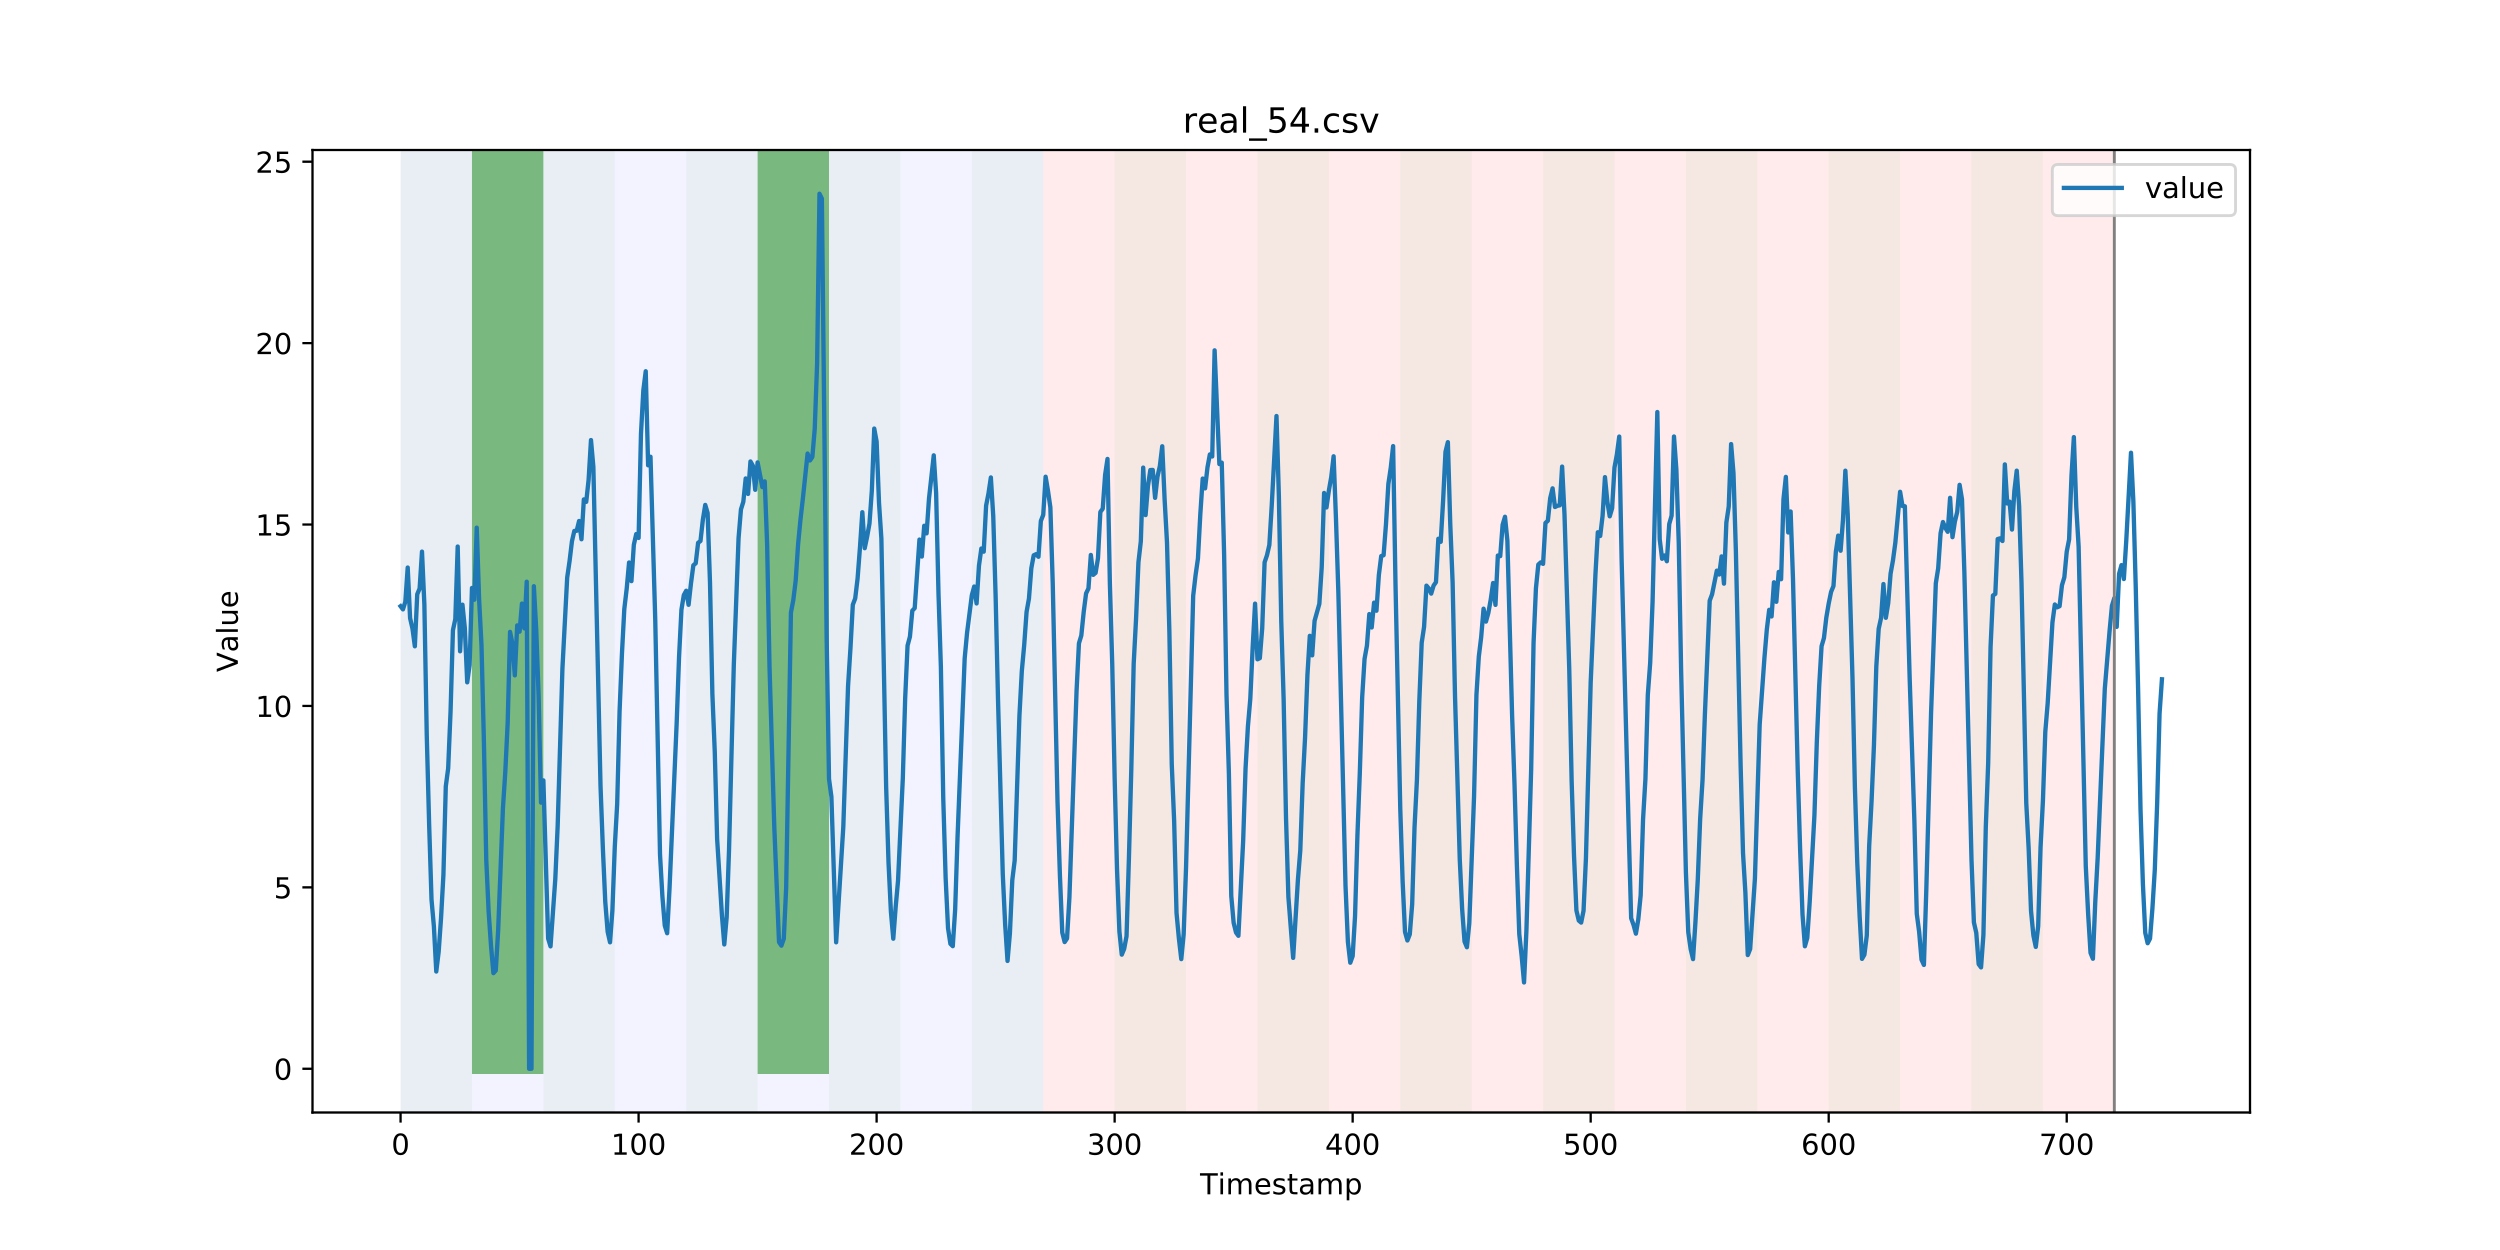 <?xml version="1.0" encoding="utf-8" standalone="no"?>
<!DOCTYPE svg PUBLIC "-//W3C//DTD SVG 1.1//EN"
  "http://www.w3.org/Graphics/SVG/1.1/DTD/svg11.dtd">
<!-- Created with matplotlib (https://matplotlib.org/) -->
<svg height="432pt" version="1.1" viewBox="0 0 864 432" width="864pt" xmlns="http://www.w3.org/2000/svg" xmlns:xlink="http://www.w3.org/1999/xlink">
 <defs>
  <style type="text/css">
*{stroke-linecap:butt;stroke-linejoin:round;}
  </style>
 </defs>
 <g id="figure_1">
  <g id="patch_1">
   <path d="M 0 432 
L 864 432 
L 864 0 
L 0 0 
z
" style="fill:#ffffff;"/>
  </g>
  <g id="axes_1">
   <g id="patch_2">
    <path d="M 108 384.48 
L 777.6 384.48 
L 777.6 51.84 
L 108 51.84 
z
" style="fill:#ffffff;"/>
   </g>
   <g id="patch_3">
    <path clip-path="url(#p88b53d0805)" d="M 138.436 384.48 
L 138.436 51.84 
L 360.54 51.84 
L 360.54 384.48 
z
" style="fill:#0000ff;opacity:0.05;"/>
   </g>
   <g id="patch_4">
    <path clip-path="url(#p88b53d0805)" d="M 360.54 384.48 
L 360.54 51.84 
L 730.712 51.84 
L 730.712 384.48 
z
" style="fill:#ff0000;opacity:0.08;"/>
   </g>
   <g id="patch_5">
    <path clip-path="url(#p88b53d0805)" d="M 138.436 384.48 
L 138.436 51.84 
L 163.114 51.84 
L 163.114 384.48 
z
" style="fill:#008000;opacity:0.04;"/>
   </g>
   <g id="patch_6">
    <path clip-path="url(#p88b53d0805)" d="M 163.114 371.174 
L 163.114 51.84 
L 187.793 51.84 
L 187.793 371.174 
z
" style="fill:#008000;opacity:0.5;"/>
   </g>
   <g id="patch_7">
    <path clip-path="url(#p88b53d0805)" d="M 187.793 384.48 
L 187.793 51.84 
L 212.471 51.84 
L 212.471 384.48 
z
" style="fill:#008000;opacity:0.04;"/>
   </g>
   <g id="patch_8">
    <path clip-path="url(#p88b53d0805)" d="M 237.149 384.48 
L 237.149 51.84 
L 261.827 51.84 
L 261.827 384.48 
z
" style="fill:#008000;opacity:0.04;"/>
   </g>
   <g id="patch_9">
    <path clip-path="url(#p88b53d0805)" d="M 261.827 371.174 
L 261.827 51.84 
L 286.505 51.84 
L 286.505 371.174 
z
" style="fill:#008000;opacity:0.5;"/>
   </g>
   <g id="patch_10">
    <path clip-path="url(#p88b53d0805)" d="M 286.505 384.48 
L 286.505 51.84 
L 311.183 51.84 
L 311.183 384.48 
z
" style="fill:#008000;opacity:0.04;"/>
   </g>
   <g id="patch_11">
    <path clip-path="url(#p88b53d0805)" d="M 335.861 384.48 
L 335.861 51.84 
L 360.54 51.84 
L 360.54 384.48 
z
" style="fill:#008000;opacity:0.04;"/>
   </g>
   <g id="patch_12">
    <path clip-path="url(#p88b53d0805)" d="M 385.218 384.48 
L 385.218 51.84 
L 409.896 51.84 
L 409.896 384.48 
z
" style="fill:#008000;opacity:0.04;"/>
   </g>
   <g id="patch_13">
    <path clip-path="url(#p88b53d0805)" d="M 434.574 384.48 
L 434.574 51.84 
L 459.252 51.84 
L 459.252 384.48 
z
" style="fill:#008000;opacity:0.04;"/>
   </g>
   <g id="patch_14">
    <path clip-path="url(#p88b53d0805)" d="M 483.93 384.48 
L 483.93 51.84 
L 508.608 51.84 
L 508.608 384.48 
z
" style="fill:#008000;opacity:0.04;"/>
   </g>
   <g id="patch_15">
    <path clip-path="url(#p88b53d0805)" d="M 533.286 384.48 
L 533.286 51.84 
L 557.965 51.84 
L 557.965 384.48 
z
" style="fill:#008000;opacity:0.04;"/>
   </g>
   <g id="patch_16">
    <path clip-path="url(#p88b53d0805)" d="M 582.643 384.48 
L 582.643 51.84 
L 607.321 51.84 
L 607.321 384.48 
z
" style="fill:#008000;opacity:0.04;"/>
   </g>
   <g id="patch_17">
    <path clip-path="url(#p88b53d0805)" d="M 631.999 384.48 
L 631.999 51.84 
L 656.677 51.84 
L 656.677 384.48 
z
" style="fill:#008000;opacity:0.04;"/>
   </g>
   <g id="patch_18">
    <path clip-path="url(#p88b53d0805)" d="M 681.355 384.48 
L 681.355 51.84 
L 706.033 51.84 
L 706.033 384.48 
z
" style="fill:#008000;opacity:0.04;"/>
   </g>
   <g id="matplotlib.axis_1">
    <g id="xtick_1">
     <g id="line2d_1">
      <defs>
       <path d="M 0 0 
L 0 3.5 
" id="m711ae7bfdd" style="stroke:#000000;stroke-width:0.8;"/>
      </defs>
      <g>
       <use style="stroke:#000000;stroke-width:0.8;" x="138.436" xlink:href="#m711ae7bfdd" y="384.48"/>
      </g>
     </g>
     <g id="text_1">
      <!-- 0 -->
      <defs>
       <path d="M 31.781 66.406 
Q 24.172 66.406 20.328 58.906 
Q 16.5 51.422 16.5 36.375 
Q 16.5 21.391 20.328 13.891 
Q 24.172 6.391 31.781 6.391 
Q 39.453 6.391 43.281 13.891 
Q 47.125 21.391 47.125 36.375 
Q 47.125 51.422 43.281 58.906 
Q 39.453 66.406 31.781 66.406 
z
M 31.781 74.219 
Q 44.047 74.219 50.516 64.516 
Q 56.984 54.828 56.984 36.375 
Q 56.984 17.969 50.516 8.266 
Q 44.047 -1.422 31.781 -1.422 
Q 19.531 -1.422 13.062 8.266 
Q 6.594 17.969 6.594 36.375 
Q 6.594 54.828 13.062 64.516 
Q 19.531 74.219 31.781 74.219 
z
" id="DejaVuSans-48"/>
      </defs>
      <g transform="translate(135.255 399.078)scale(0.1 -0.1)">
       <use xlink:href="#DejaVuSans-48"/>
      </g>
     </g>
    </g>
    <g id="xtick_2">
     <g id="line2d_2">
      <g>
       <use style="stroke:#000000;stroke-width:0.8;" x="220.697" xlink:href="#m711ae7bfdd" y="384.48"/>
      </g>
     </g>
     <g id="text_2">
      <!-- 100 -->
      <defs>
       <path d="M 12.406 8.297 
L 28.516 8.297 
L 28.516 63.922 
L 10.984 60.406 
L 10.984 69.391 
L 28.422 72.906 
L 38.281 72.906 
L 38.281 8.297 
L 54.391 8.297 
L 54.391 0 
L 12.406 0 
z
" id="DejaVuSans-49"/>
      </defs>
      <g transform="translate(211.153 399.078)scale(0.1 -0.1)">
       <use xlink:href="#DejaVuSans-49"/>
       <use x="63.623" xlink:href="#DejaVuSans-48"/>
       <use x="127.246" xlink:href="#DejaVuSans-48"/>
      </g>
     </g>
    </g>
    <g id="xtick_3">
     <g id="line2d_3">
      <g>
       <use style="stroke:#000000;stroke-width:0.8;" x="302.957" xlink:href="#m711ae7bfdd" y="384.48"/>
      </g>
     </g>
     <g id="text_3">
      <!-- 200 -->
      <defs>
       <path d="M 19.188 8.297 
L 53.609 8.297 
L 53.609 0 
L 7.328 0 
L 7.328 8.297 
Q 12.938 14.109 22.625 23.891 
Q 32.328 33.688 34.812 36.531 
Q 39.547 41.844 41.422 45.531 
Q 43.312 49.219 43.312 52.781 
Q 43.312 58.594 39.234 62.25 
Q 35.156 65.922 28.609 65.922 
Q 23.969 65.922 18.812 64.312 
Q 13.672 62.703 7.812 59.422 
L 7.812 69.391 
Q 13.766 71.781 18.938 73 
Q 24.125 74.219 28.422 74.219 
Q 39.75 74.219 46.484 68.547 
Q 53.219 62.891 53.219 53.422 
Q 53.219 48.922 51.531 44.891 
Q 49.859 40.875 45.406 35.406 
Q 44.188 33.984 37.641 27.219 
Q 31.109 20.453 19.188 8.297 
z
" id="DejaVuSans-50"/>
      </defs>
      <g transform="translate(293.413 399.078)scale(0.1 -0.1)">
       <use xlink:href="#DejaVuSans-50"/>
       <use x="63.623" xlink:href="#DejaVuSans-48"/>
       <use x="127.246" xlink:href="#DejaVuSans-48"/>
      </g>
     </g>
    </g>
    <g id="xtick_4">
     <g id="line2d_4">
      <g>
       <use style="stroke:#000000;stroke-width:0.8;" x="385.218" xlink:href="#m711ae7bfdd" y="384.48"/>
      </g>
     </g>
     <g id="text_4">
      <!-- 300 -->
      <defs>
       <path d="M 40.578 39.312 
Q 47.656 37.797 51.625 33 
Q 55.609 28.219 55.609 21.188 
Q 55.609 10.406 48.188 4.484 
Q 40.766 -1.422 27.094 -1.422 
Q 22.516 -1.422 17.656 -0.516 
Q 12.797 0.391 7.625 2.203 
L 7.625 11.719 
Q 11.719 9.328 16.594 8.109 
Q 21.484 6.891 26.812 6.891 
Q 36.078 6.891 40.938 10.547 
Q 45.797 14.203 45.797 21.188 
Q 45.797 27.641 41.281 31.266 
Q 36.766 34.906 28.719 34.906 
L 20.219 34.906 
L 20.219 43.016 
L 29.109 43.016 
Q 36.375 43.016 40.234 45.922 
Q 44.094 48.828 44.094 54.297 
Q 44.094 59.906 40.109 62.906 
Q 36.141 65.922 28.719 65.922 
Q 24.656 65.922 20.016 65.031 
Q 15.375 64.156 9.812 62.312 
L 9.812 71.094 
Q 15.438 72.656 20.344 73.438 
Q 25.25 74.219 29.594 74.219 
Q 40.828 74.219 47.359 69.109 
Q 53.906 64.016 53.906 55.328 
Q 53.906 49.266 50.438 45.094 
Q 46.969 40.922 40.578 39.312 
z
" id="DejaVuSans-51"/>
      </defs>
      <g transform="translate(375.674 399.078)scale(0.1 -0.1)">
       <use xlink:href="#DejaVuSans-51"/>
       <use x="63.623" xlink:href="#DejaVuSans-48"/>
       <use x="127.246" xlink:href="#DejaVuSans-48"/>
      </g>
     </g>
    </g>
    <g id="xtick_5">
     <g id="line2d_5">
      <g>
       <use style="stroke:#000000;stroke-width:0.8;" x="467.478" xlink:href="#m711ae7bfdd" y="384.48"/>
      </g>
     </g>
     <g id="text_5">
      <!-- 400 -->
      <defs>
       <path d="M 37.797 64.312 
L 12.891 25.391 
L 37.797 25.391 
z
M 35.203 72.906 
L 47.609 72.906 
L 47.609 25.391 
L 58.016 25.391 
L 58.016 17.188 
L 47.609 17.188 
L 47.609 0 
L 37.797 0 
L 37.797 17.188 
L 4.891 17.188 
L 4.891 26.703 
z
" id="DejaVuSans-52"/>
      </defs>
      <g transform="translate(457.934 399.078)scale(0.1 -0.1)">
       <use xlink:href="#DejaVuSans-52"/>
       <use x="63.623" xlink:href="#DejaVuSans-48"/>
       <use x="127.246" xlink:href="#DejaVuSans-48"/>
      </g>
     </g>
    </g>
    <g id="xtick_6">
     <g id="line2d_6">
      <g>
       <use style="stroke:#000000;stroke-width:0.8;" x="549.739" xlink:href="#m711ae7bfdd" y="384.48"/>
      </g>
     </g>
     <g id="text_6">
      <!-- 500 -->
      <defs>
       <path d="M 10.797 72.906 
L 49.516 72.906 
L 49.516 64.594 
L 19.828 64.594 
L 19.828 46.734 
Q 21.969 47.469 24.109 47.828 
Q 26.266 48.188 28.422 48.188 
Q 40.625 48.188 47.75 41.5 
Q 54.891 34.812 54.891 23.391 
Q 54.891 11.625 47.562 5.094 
Q 40.234 -1.422 26.906 -1.422 
Q 22.312 -1.422 17.547 -0.641 
Q 12.797 0.141 7.719 1.703 
L 7.719 11.625 
Q 12.109 9.234 16.797 8.062 
Q 21.484 6.891 26.703 6.891 
Q 35.156 6.891 40.078 11.328 
Q 45.016 15.766 45.016 23.391 
Q 45.016 31 40.078 35.438 
Q 35.156 39.891 26.703 39.891 
Q 22.75 39.891 18.812 39.016 
Q 14.891 38.141 10.797 36.281 
z
" id="DejaVuSans-53"/>
      </defs>
      <g transform="translate(540.195 399.078)scale(0.1 -0.1)">
       <use xlink:href="#DejaVuSans-53"/>
       <use x="63.623" xlink:href="#DejaVuSans-48"/>
       <use x="127.246" xlink:href="#DejaVuSans-48"/>
      </g>
     </g>
    </g>
    <g id="xtick_7">
     <g id="line2d_7">
      <g>
       <use style="stroke:#000000;stroke-width:0.8;" x="631.999" xlink:href="#m711ae7bfdd" y="384.48"/>
      </g>
     </g>
     <g id="text_7">
      <!-- 600 -->
      <defs>
       <path d="M 33.016 40.375 
Q 26.375 40.375 22.484 35.828 
Q 18.609 31.297 18.609 23.391 
Q 18.609 15.531 22.484 10.953 
Q 26.375 6.391 33.016 6.391 
Q 39.656 6.391 43.531 10.953 
Q 47.406 15.531 47.406 23.391 
Q 47.406 31.297 43.531 35.828 
Q 39.656 40.375 33.016 40.375 
z
M 52.594 71.297 
L 52.594 62.312 
Q 48.875 64.062 45.094 64.984 
Q 41.312 65.922 37.594 65.922 
Q 27.828 65.922 22.672 59.328 
Q 17.531 52.734 16.797 39.406 
Q 19.672 43.656 24.016 45.922 
Q 28.375 48.188 33.594 48.188 
Q 44.578 48.188 50.953 41.516 
Q 57.328 34.859 57.328 23.391 
Q 57.328 12.156 50.688 5.359 
Q 44.047 -1.422 33.016 -1.422 
Q 20.359 -1.422 13.672 8.266 
Q 6.984 17.969 6.984 36.375 
Q 6.984 53.656 15.188 63.938 
Q 23.391 74.219 37.203 74.219 
Q 40.922 74.219 44.703 73.484 
Q 48.484 72.75 52.594 71.297 
z
" id="DejaVuSans-54"/>
      </defs>
      <g transform="translate(622.455 399.078)scale(0.1 -0.1)">
       <use xlink:href="#DejaVuSans-54"/>
       <use x="63.623" xlink:href="#DejaVuSans-48"/>
       <use x="127.246" xlink:href="#DejaVuSans-48"/>
      </g>
     </g>
    </g>
    <g id="xtick_8">
     <g id="line2d_8">
      <g>
       <use style="stroke:#000000;stroke-width:0.8;" x="714.259" xlink:href="#m711ae7bfdd" y="384.48"/>
      </g>
     </g>
     <g id="text_8">
      <!-- 700 -->
      <defs>
       <path d="M 8.203 72.906 
L 55.078 72.906 
L 55.078 68.703 
L 28.609 0 
L 18.312 0 
L 43.219 64.594 
L 8.203 64.594 
z
" id="DejaVuSans-55"/>
      </defs>
      <g transform="translate(704.716 399.078)scale(0.1 -0.1)">
       <use xlink:href="#DejaVuSans-55"/>
       <use x="63.623" xlink:href="#DejaVuSans-48"/>
       <use x="127.246" xlink:href="#DejaVuSans-48"/>
      </g>
     </g>
    </g>
    <g id="text_9">
     <!-- Timestamp -->
     <defs>
      <path d="M -0.297 72.906 
L 61.375 72.906 
L 61.375 64.594 
L 35.5 64.594 
L 35.5 0 
L 25.594 0 
L 25.594 64.594 
L -0.297 64.594 
z
" id="DejaVuSans-84"/>
      <path d="M 9.422 54.688 
L 18.406 54.688 
L 18.406 0 
L 9.422 0 
z
M 9.422 75.984 
L 18.406 75.984 
L 18.406 64.594 
L 9.422 64.594 
z
" id="DejaVuSans-105"/>
      <path d="M 52 44.188 
Q 55.375 50.25 60.062 53.125 
Q 64.75 56 71.094 56 
Q 79.641 56 84.281 50.016 
Q 88.922 44.047 88.922 33.016 
L 88.922 0 
L 79.891 0 
L 79.891 32.719 
Q 79.891 40.578 77.094 44.375 
Q 74.312 48.188 68.609 48.188 
Q 61.625 48.188 57.562 43.547 
Q 53.516 38.922 53.516 30.906 
L 53.516 0 
L 44.484 0 
L 44.484 32.719 
Q 44.484 40.625 41.703 44.406 
Q 38.922 48.188 33.109 48.188 
Q 26.219 48.188 22.156 43.531 
Q 18.109 38.875 18.109 30.906 
L 18.109 0 
L 9.078 0 
L 9.078 54.688 
L 18.109 54.688 
L 18.109 46.188 
Q 21.188 51.219 25.484 53.609 
Q 29.781 56 35.688 56 
Q 41.656 56 45.828 52.969 
Q 50 49.953 52 44.188 
z
" id="DejaVuSans-109"/>
      <path d="M 56.203 29.594 
L 56.203 25.203 
L 14.891 25.203 
Q 15.484 15.922 20.484 11.062 
Q 25.484 6.203 34.422 6.203 
Q 39.594 6.203 44.453 7.469 
Q 49.312 8.734 54.109 11.281 
L 54.109 2.781 
Q 49.266 0.734 44.188 -0.344 
Q 39.109 -1.422 33.891 -1.422 
Q 20.797 -1.422 13.156 6.188 
Q 5.516 13.812 5.516 26.812 
Q 5.516 40.234 12.766 48.109 
Q 20.016 56 32.328 56 
Q 43.359 56 49.781 48.891 
Q 56.203 41.797 56.203 29.594 
z
M 47.219 32.234 
Q 47.125 39.594 43.094 43.984 
Q 39.062 48.391 32.422 48.391 
Q 24.906 48.391 20.391 44.141 
Q 15.875 39.891 15.188 32.172 
z
" id="DejaVuSans-101"/>
      <path d="M 44.281 53.078 
L 44.281 44.578 
Q 40.484 46.531 36.375 47.5 
Q 32.281 48.484 27.875 48.484 
Q 21.188 48.484 17.844 46.438 
Q 14.5 44.391 14.5 40.281 
Q 14.5 37.156 16.891 35.375 
Q 19.281 33.594 26.516 31.984 
L 29.594 31.297 
Q 39.156 29.25 43.188 25.516 
Q 47.219 21.781 47.219 15.094 
Q 47.219 7.469 41.188 3.016 
Q 35.156 -1.422 24.609 -1.422 
Q 20.219 -1.422 15.453 -0.562 
Q 10.688 0.297 5.422 2 
L 5.422 11.281 
Q 10.406 8.688 15.234 7.391 
Q 20.062 6.109 24.812 6.109 
Q 31.156 6.109 34.562 8.281 
Q 37.984 10.453 37.984 14.406 
Q 37.984 18.062 35.516 20.016 
Q 33.062 21.969 24.703 23.781 
L 21.578 24.516 
Q 13.234 26.266 9.516 29.906 
Q 5.812 33.547 5.812 39.891 
Q 5.812 47.609 11.281 51.797 
Q 16.75 56 26.812 56 
Q 31.781 56 36.172 55.266 
Q 40.578 54.547 44.281 53.078 
z
" id="DejaVuSans-115"/>
      <path d="M 18.312 70.219 
L 18.312 54.688 
L 36.812 54.688 
L 36.812 47.703 
L 18.312 47.703 
L 18.312 18.016 
Q 18.312 11.328 20.141 9.422 
Q 21.969 7.516 27.594 7.516 
L 36.812 7.516 
L 36.812 0 
L 27.594 0 
Q 17.188 0 13.234 3.875 
Q 9.281 7.766 9.281 18.016 
L 9.281 47.703 
L 2.688 47.703 
L 2.688 54.688 
L 9.281 54.688 
L 9.281 70.219 
z
" id="DejaVuSans-116"/>
      <path d="M 34.281 27.484 
Q 23.391 27.484 19.188 25 
Q 14.984 22.516 14.984 16.5 
Q 14.984 11.719 18.141 8.906 
Q 21.297 6.109 26.703 6.109 
Q 34.188 6.109 38.703 11.406 
Q 43.219 16.703 43.219 25.484 
L 43.219 27.484 
z
M 52.203 31.203 
L 52.203 0 
L 43.219 0 
L 43.219 8.297 
Q 40.141 3.328 35.547 0.953 
Q 30.953 -1.422 24.312 -1.422 
Q 15.922 -1.422 10.953 3.297 
Q 6 8.016 6 15.922 
Q 6 25.141 12.172 29.828 
Q 18.359 34.516 30.609 34.516 
L 43.219 34.516 
L 43.219 35.406 
Q 43.219 41.609 39.141 45 
Q 35.062 48.391 27.688 48.391 
Q 23 48.391 18.547 47.266 
Q 14.109 46.141 10.016 43.891 
L 10.016 52.203 
Q 14.938 54.109 19.578 55.047 
Q 24.219 56 28.609 56 
Q 40.484 56 46.344 49.844 
Q 52.203 43.703 52.203 31.203 
z
" id="DejaVuSans-97"/>
      <path d="M 18.109 8.203 
L 18.109 -20.797 
L 9.078 -20.797 
L 9.078 54.688 
L 18.109 54.688 
L 18.109 46.391 
Q 20.953 51.266 25.266 53.625 
Q 29.594 56 35.594 56 
Q 45.562 56 51.781 48.094 
Q 58.016 40.188 58.016 27.297 
Q 58.016 14.406 51.781 6.484 
Q 45.562 -1.422 35.594 -1.422 
Q 29.594 -1.422 25.266 0.953 
Q 20.953 3.328 18.109 8.203 
z
M 48.688 27.297 
Q 48.688 37.203 44.609 42.844 
Q 40.531 48.484 33.406 48.484 
Q 26.266 48.484 22.188 42.844 
Q 18.109 37.203 18.109 27.297 
Q 18.109 17.391 22.188 11.75 
Q 26.266 6.109 33.406 6.109 
Q 40.531 6.109 44.609 11.75 
Q 48.688 17.391 48.688 27.297 
z
" id="DejaVuSans-112"/>
     </defs>
     <g transform="translate(414.739 412.757)scale(0.1 -0.1)">
      <use xlink:href="#DejaVuSans-84"/>
      <use x="61.037" xlink:href="#DejaVuSans-105"/>
      <use x="88.82" xlink:href="#DejaVuSans-109"/>
      <use x="186.232" xlink:href="#DejaVuSans-101"/>
      <use x="247.756" xlink:href="#DejaVuSans-115"/>
      <use x="299.855" xlink:href="#DejaVuSans-116"/>
      <use x="339.064" xlink:href="#DejaVuSans-97"/>
      <use x="400.344" xlink:href="#DejaVuSans-109"/>
      <use x="497.756" xlink:href="#DejaVuSans-112"/>
     </g>
    </g>
   </g>
   <g id="matplotlib.axis_2">
    <g id="ytick_1">
     <g id="line2d_9">
      <defs>
       <path d="M 0 0 
L -3.5 0 
" id="maad1e7924d" style="stroke:#000000;stroke-width:0.8;"/>
      </defs>
      <g>
       <use style="stroke:#000000;stroke-width:0.8;" x="108" xlink:href="#maad1e7924d" y="369.36"/>
      </g>
     </g>
     <g id="text_10">
      <!-- 0 -->
      <g transform="translate(94.638 373.159)scale(0.1 -0.1)">
       <use xlink:href="#DejaVuSans-48"/>
      </g>
     </g>
    </g>
    <g id="ytick_2">
     <g id="line2d_10">
      <g>
       <use style="stroke:#000000;stroke-width:0.8;" x="108" xlink:href="#maad1e7924d" y="306.666"/>
      </g>
     </g>
     <g id="text_11">
      <!-- 5 -->
      <g transform="translate(94.638 310.465)scale(0.1 -0.1)">
       <use xlink:href="#DejaVuSans-53"/>
      </g>
     </g>
    </g>
    <g id="ytick_3">
     <g id="line2d_11">
      <g>
       <use style="stroke:#000000;stroke-width:0.8;" x="108" xlink:href="#maad1e7924d" y="243.972"/>
      </g>
     </g>
     <g id="text_12">
      <!-- 10 -->
      <g transform="translate(88.275 247.771)scale(0.1 -0.1)">
       <use xlink:href="#DejaVuSans-49"/>
       <use x="63.623" xlink:href="#DejaVuSans-48"/>
      </g>
     </g>
    </g>
    <g id="ytick_4">
     <g id="line2d_12">
      <g>
       <use style="stroke:#000000;stroke-width:0.8;" x="108" xlink:href="#maad1e7924d" y="181.278"/>
      </g>
     </g>
     <g id="text_13">
      <!-- 15 -->
      <g transform="translate(88.275 185.077)scale(0.1 -0.1)">
       <use xlink:href="#DejaVuSans-49"/>
       <use x="63.623" xlink:href="#DejaVuSans-53"/>
      </g>
     </g>
    </g>
    <g id="ytick_5">
     <g id="line2d_13">
      <g>
       <use style="stroke:#000000;stroke-width:0.8;" x="108" xlink:href="#maad1e7924d" y="118.584"/>
      </g>
     </g>
     <g id="text_14">
      <!-- 20 -->
      <g transform="translate(88.275 122.383)scale(0.1 -0.1)">
       <use xlink:href="#DejaVuSans-50"/>
       <use x="63.623" xlink:href="#DejaVuSans-48"/>
      </g>
     </g>
    </g>
    <g id="ytick_6">
     <g id="line2d_14">
      <g>
       <use style="stroke:#000000;stroke-width:0.8;" x="108" xlink:href="#maad1e7924d" y="55.89"/>
      </g>
     </g>
     <g id="text_15">
      <!-- 25 -->
      <g transform="translate(88.275 59.689)scale(0.1 -0.1)">
       <use xlink:href="#DejaVuSans-50"/>
       <use x="63.623" xlink:href="#DejaVuSans-53"/>
      </g>
     </g>
    </g>
    <g id="text_16">
     <!-- Value -->
     <defs>
      <path d="M 28.609 0 
L 0.781 72.906 
L 11.078 72.906 
L 34.188 11.531 
L 57.328 72.906 
L 67.578 72.906 
L 39.797 0 
z
" id="DejaVuSans-86"/>
      <path d="M 9.422 75.984 
L 18.406 75.984 
L 18.406 0 
L 9.422 0 
z
" id="DejaVuSans-108"/>
      <path d="M 8.5 21.578 
L 8.5 54.688 
L 17.484 54.688 
L 17.484 21.922 
Q 17.484 14.156 20.5 10.266 
Q 23.531 6.391 29.594 6.391 
Q 36.859 6.391 41.078 11.031 
Q 45.312 15.672 45.312 23.688 
L 45.312 54.688 
L 54.297 54.688 
L 54.297 0 
L 45.312 0 
L 45.312 8.406 
Q 42.047 3.422 37.719 1 
Q 33.406 -1.422 27.688 -1.422 
Q 18.266 -1.422 13.375 4.438 
Q 8.5 10.297 8.5 21.578 
z
M 31.109 56 
z
" id="DejaVuSans-117"/>
     </defs>
     <g transform="translate(82.195 232.273)rotate(-90)scale(0.1 -0.1)">
      <use xlink:href="#DejaVuSans-86"/>
      <use x="68.299" xlink:href="#DejaVuSans-97"/>
      <use x="129.578" xlink:href="#DejaVuSans-108"/>
      <use x="157.361" xlink:href="#DejaVuSans-117"/>
      <use x="220.74" xlink:href="#DejaVuSans-101"/>
     </g>
    </g>
   </g>
   <g id="line2d_15">
    <path clip-path="url(#p88b53d0805)" d="M 138.436 209.51 
L 139.259 210.602 
L 140.082 207.976 
L 140.904 196.144 
L 141.727 213.628 
L 142.549 217.226 
L 143.372 223.359 
L 144.195 205.375 
L 145.017 203.426 
L 145.84 190.639 
L 146.662 208.917 
L 147.485 254.056 
L 148.308 284.848 
L 149.13 310.904 
L 149.953 320.154 
L 150.775 335.755 
L 151.598 328.984 
L 152.421 317.333 
L 153.243 302.39 
L 154.066 271.739 
L 154.888 265.542 
L 155.711 245.887 
L 156.534 217.812 
L 157.356 213.956 
L 158.179 188.879 
L 159.001 225.086 
L 159.824 208.976 
L 160.647 217.103 
L 161.469 235.816 
L 162.292 229.846 
L 163.114 203.201 
L 163.937 207.255 
L 164.76 182.369 
L 165.582 207.208 
L 166.405 223.043 
L 167.228 255.874 
L 168.05 297.136 
L 168.873 315.088 
L 169.695 326.872 
L 170.518 336.321 
L 171.341 335.408 
L 172.163 321.532 
L 173.808 279.429 
L 174.631 266.747 
L 175.454 249.768 
L 176.276 218.377 
L 177.099 222.481 
L 177.921 233.406 
L 178.744 216.144 
L 179.567 218.289 
L 180.389 208.597 
L 181.212 217.16 
L 182.034 201.044 
L 182.857 369.36 
L 183.68 369.36 
L 184.502 202.598 
L 185.325 217.766 
L 186.147 240.669 
L 186.97 277.39 
L 187.793 269.704 
L 189.438 324.36 
L 190.26 327.062 
L 191.906 303.845 
L 192.728 285.475 
L 194.373 231.043 
L 196.019 199.612 
L 196.841 193.928 
L 197.664 187.067 
L 198.486 183.493 
L 199.309 183.428 
L 200.132 180.052 
L 200.954 186.37 
L 201.777 172.598 
L 202.6 173.434 
L 203.422 165.827 
L 204.245 152.082 
L 205.067 161.355 
L 207.535 271.543 
L 208.358 293.367 
L 209.18 311.694 
L 210.003 322.02 
L 210.826 325.662 
L 211.648 314.579 
L 212.471 292.629 
L 213.293 277.91 
L 214.116 246.027 
L 214.939 226.022 
L 215.761 210.466 
L 216.584 203.469 
L 217.406 194.402 
L 218.229 200.838 
L 219.052 188.286 
L 219.874 184.573 
L 220.697 185.91 
L 221.519 149.973 
L 222.342 134.797 
L 223.165 128.301 
L 223.987 160.812 
L 224.81 157.844 
L 226.455 214.225 
L 228.1 295.299 
L 228.923 309.759 
L 229.745 319.887 
L 230.568 322.521 
L 231.391 306.979 
L 233.858 249.848 
L 234.681 227.005 
L 235.504 210.707 
L 236.326 205.671 
L 237.149 204.162 
L 237.971 209.016 
L 238.794 201.676 
L 239.617 195.38 
L 240.439 194.674 
L 241.262 187.599 
L 242.085 186.961 
L 242.907 179.627 
L 243.73 174.5 
L 244.552 177.279 
L 245.375 201.343 
L 246.198 239.888 
L 247.02 259.767 
L 247.843 290.009 
L 249.488 316.212 
L 250.311 326.402 
L 251.133 317.021 
L 251.956 293.588 
L 253.601 229.805 
L 255.246 185.967 
L 256.069 176.072 
L 256.891 173.412 
L 257.714 165.353 
L 258.537 170.698 
L 259.359 159.488 
L 260.182 160.94 
L 261.004 169.279 
L 261.827 159.809 
L 263.472 168.351 
L 264.295 166.36 
L 265.117 188.128 
L 265.94 230.285 
L 267.585 285.509 
L 269.23 325.612 
L 270.053 326.821 
L 270.876 324.446 
L 271.698 306.82 
L 273.343 211.71 
L 274.166 207.389 
L 274.989 200.633 
L 275.811 188.242 
L 276.634 179.629 
L 277.457 172.422 
L 279.102 156.749 
L 279.924 159.14 
L 280.747 157.942 
L 281.57 148.237 
L 282.392 125.714 
L 283.215 66.96 
L 284.037 68.645 
L 285.683 220.046 
L 286.505 269.18 
L 287.328 275.326 
L 288.973 325.662 
L 291.441 285.858 
L 293.086 237.08 
L 293.909 224.168 
L 294.731 208.994 
L 295.554 206.84 
L 296.376 199.993 
L 297.199 189.257 
L 298.022 177.022 
L 298.844 189.456 
L 299.667 185.519 
L 300.489 180.951 
L 301.312 169.442 
L 302.135 148.114 
L 302.957 152.58 
L 303.78 173.677 
L 304.602 186.115 
L 306.248 271.83 
L 307.07 298.039 
L 307.893 315.067 
L 308.715 324.41 
L 309.538 313.537 
L 310.361 304.363 
L 312.006 269.105 
L 312.829 241.262 
L 313.651 223.102 
L 314.474 220.025 
L 315.296 211.054 
L 316.119 210.177 
L 317.764 186.474 
L 318.587 192.344 
L 319.409 181.703 
L 320.232 184.331 
L 321.055 172.352 
L 322.7 157.369 
L 323.522 170.355 
L 324.345 205.282 
L 325.168 230.458 
L 325.99 276.005 
L 326.813 303.479 
L 327.635 320.744 
L 328.458 326.178 
L 329.281 326.993 
L 330.103 314.298 
L 330.926 289.244 
L 333.394 227.504 
L 334.216 218.706 
L 335.861 205.721 
L 336.684 202.704 
L 337.507 208.55 
L 338.329 195.507 
L 339.152 189.574 
L 339.974 190.654 
L 340.797 174.751 
L 341.62 170.543 
L 342.442 165.005 
L 343.265 178.36 
L 344.087 206.031 
L 344.91 241.61 
L 346.555 302.065 
L 347.378 319.442 
L 348.2 332.097 
L 349.023 322.523 
L 349.846 304.186 
L 350.668 297.421 
L 352.314 247.329 
L 353.136 231.962 
L 353.959 222.962 
L 354.781 211.489 
L 355.604 206.885 
L 356.427 196.359 
L 357.249 191.915 
L 358.072 191.524 
L 358.894 192.416 
L 359.717 180.059 
L 360.54 177.941 
L 361.362 164.754 
L 362.185 169.658 
L 363.007 175.369 
L 363.83 201.816 
L 365.475 276.963 
L 366.298 302.326 
L 367.12 322.284 
L 367.943 325.567 
L 368.766 324.332 
L 369.588 310.156 
L 372.056 238.824 
L 372.879 222.342 
L 373.701 219.632 
L 374.524 211.517 
L 375.346 205.088 
L 376.169 203.371 
L 376.992 191.796 
L 377.814 198.669 
L 378.637 197.968 
L 379.459 192.938 
L 380.282 176.936 
L 381.105 175.823 
L 381.927 164.114 
L 382.75 158.612 
L 383.572 201.677 
L 384.395 229.674 
L 385.218 268.762 
L 386.04 300.427 
L 386.863 321.947 
L 387.686 329.922 
L 388.508 327.924 
L 389.331 323.543 
L 390.153 296.632 
L 390.976 265.872 
L 391.799 229.469 
L 392.621 213.867 
L 393.444 194.32 
L 394.266 187.107 
L 395.089 161.604 
L 395.912 178.011 
L 396.734 167.945 
L 397.557 162.45 
L 398.379 162.407 
L 399.202 172.054 
L 400.025 164.747 
L 400.847 161.069 
L 401.67 154.229 
L 402.492 172.624 
L 403.315 187.522 
L 404.138 218.434 
L 404.96 264.179 
L 405.783 283.685 
L 406.605 315.506 
L 407.428 324.355 
L 408.251 331.463 
L 409.073 322.862 
L 409.896 299.847 
L 412.364 205.894 
L 413.186 198.802 
L 414.009 193.046 
L 414.831 177.658 
L 415.654 165.397 
L 416.477 168.774 
L 417.299 161.57 
L 418.122 157.054 
L 418.944 157.761 
L 419.767 121.083 
L 421.412 160.382 
L 422.235 159.888 
L 423.057 191.702 
L 423.88 240.107 
L 424.703 267.245 
L 425.525 309.666 
L 426.348 318.928 
L 427.171 322.285 
L 427.993 323.412 
L 429.638 290.554 
L 430.461 265.591 
L 431.284 250.952 
L 432.106 241.452 
L 432.929 223.565 
L 433.751 208.617 
L 434.574 227.855 
L 435.397 227.455 
L 436.219 217.094 
L 437.042 194.343 
L 437.864 191.908 
L 438.687 188.336 
L 439.51 174.725 
L 441.155 143.782 
L 441.977 171.472 
L 442.8 214.664 
L 443.623 241.615 
L 444.445 282.637 
L 445.268 309.991 
L 446.913 331.042 
L 448.558 304.077 
L 449.381 293.874 
L 450.203 270.6 
L 451.026 254.993 
L 451.849 233.249 
L 452.671 219.746 
L 453.494 226.487 
L 454.316 214.563 
L 455.962 208.698 
L 456.784 196.027 
L 457.607 170.372 
L 458.429 175.377 
L 459.252 169.547 
L 460.075 164.858 
L 460.897 157.696 
L 461.72 179.569 
L 462.543 204.93 
L 465.01 306.137 
L 465.833 325.49 
L 466.656 332.711 
L 467.478 330.419 
L 468.301 316.615 
L 469.123 288.741 
L 469.946 267.212 
L 470.769 240.941 
L 471.591 227.69 
L 472.414 223.13 
L 473.236 212.224 
L 474.059 216.85 
L 474.882 208.266 
L 475.704 211.066 
L 476.527 198.769 
L 477.349 192.181 
L 478.172 191.883 
L 478.995 181.167 
L 479.817 167.273 
L 480.64 161.687 
L 481.462 154.173 
L 482.285 201.91 
L 483.93 279.505 
L 484.753 304.711 
L 485.575 322.079 
L 486.398 325.027 
L 487.221 322.911 
L 488.043 312.527 
L 488.866 285.819 
L 489.688 269.562 
L 490.511 242.335 
L 491.334 222.147 
L 492.156 216.677 
L 492.979 202.401 
L 493.801 203.382 
L 494.624 205.149 
L 495.447 202.379 
L 496.269 201.208 
L 497.092 186.196 
L 497.914 187.239 
L 498.737 173.062 
L 499.56 156.158 
L 500.382 152.811 
L 501.205 180.984 
L 502.028 201.433 
L 502.85 240.505 
L 504.495 297.067 
L 505.318 314.191 
L 506.141 325.391 
L 506.963 327.364 
L 507.786 319.051 
L 509.431 275.275 
L 510.254 240.2 
L 511.076 226.932 
L 511.899 220.155 
L 512.721 210.361 
L 513.544 214.821 
L 514.367 211.839 
L 515.189 207.267 
L 516.012 201.492 
L 516.834 209.048 
L 517.657 191.991 
L 518.48 192.205 
L 519.302 181.386 
L 520.125 178.598 
L 520.947 186.828 
L 522.593 247.565 
L 523.415 271.071 
L 524.238 299.089 
L 525.06 322.845 
L 525.883 330.384 
L 526.706 339.536 
L 527.528 321.644 
L 529.173 265.777 
L 529.996 222.153 
L 530.819 203.311 
L 531.641 195.121 
L 532.464 194.368 
L 533.286 194.866 
L 534.109 180.749 
L 534.932 179.965 
L 535.754 172.155 
L 536.577 168.775 
L 537.4 175.223 
L 538.222 174.807 
L 539.045 174.638 
L 539.867 161.253 
L 540.69 177.806 
L 542.335 231.378 
L 543.158 269.86 
L 543.98 295.733 
L 544.803 314.62 
L 545.626 318.141 
L 546.448 318.844 
L 547.271 314.757 
L 548.093 296.767 
L 549.739 235.853 
L 551.384 198.477 
L 552.206 183.946 
L 553.029 185.227 
L 553.852 178.264 
L 554.674 164.901 
L 555.497 173.382 
L 556.319 178.437 
L 557.142 175.662 
L 557.965 161.573 
L 558.787 157.089 
L 559.61 150.88 
L 560.432 193.488 
L 562.9 287.648 
L 563.723 317.328 
L 564.545 319.625 
L 565.368 322.668 
L 566.191 317.741 
L 567.013 309.394 
L 567.836 283.241 
L 568.658 269.223 
L 569.481 240.153 
L 570.304 229.102 
L 571.126 208.03 
L 572.771 142.4 
L 573.594 186.342 
L 574.417 193.116 
L 575.239 191.977 
L 576.062 193.957 
L 576.885 181.108 
L 577.707 178.202 
L 578.53 150.857 
L 579.352 162.265 
L 580.175 187.583 
L 580.998 231.835 
L 582.643 301.387 
L 583.465 322.152 
L 584.288 327.97 
L 585.111 331.467 
L 585.933 318.826 
L 586.756 303.931 
L 587.578 282.972 
L 588.401 269.458 
L 589.224 246.533 
L 590.869 207.604 
L 591.691 205.396 
L 593.337 197.216 
L 594.159 198.551 
L 594.982 192.294 
L 595.804 201.708 
L 596.627 180.623 
L 597.45 175.073 
L 598.272 153.473 
L 599.095 163.61 
L 599.917 190.403 
L 601.563 264.694 
L 602.385 294.827 
L 603.208 308.592 
L 604.03 330.061 
L 604.853 327.986 
L 606.498 303.67 
L 608.143 250.411 
L 609.789 227.344 
L 610.611 217.582 
L 611.434 210.754 
L 612.257 213.041 
L 613.079 201.242 
L 613.902 207.98 
L 614.724 197.658 
L 615.547 200.175 
L 616.37 172.502 
L 617.192 164.813 
L 618.015 184.026 
L 618.837 176.777 
L 619.66 200.23 
L 621.305 266.62 
L 622.128 293.796 
L 622.95 316.035 
L 623.773 327.031 
L 624.596 324.118 
L 625.418 311.871 
L 627.063 281.823 
L 627.886 256.602 
L 628.709 237.068 
L 629.531 223.326 
L 630.354 220.518 
L 631.176 213.431 
L 631.999 208.569 
L 632.822 204.557 
L 633.644 202.546 
L 634.467 190.742 
L 635.289 185.106 
L 636.112 190.333 
L 636.935 179.692 
L 637.757 162.669 
L 638.58 177.989 
L 640.225 234.547 
L 641.048 271.974 
L 641.87 298.044 
L 642.693 316.688 
L 643.515 331.388 
L 644.338 329.938 
L 645.161 323.303 
L 645.983 292.381 
L 646.806 276.943 
L 647.629 257.716 
L 648.451 230.32 
L 649.274 217.304 
L 650.096 213.549 
L 650.919 201.849 
L 651.742 213.515 
L 652.564 208.461 
L 653.387 198.251 
L 654.209 193.674 
L 655.032 187.519 
L 656.677 169.966 
L 657.5 174.866 
L 658.322 174.967 
L 659.968 233.993 
L 661.613 283.818 
L 662.435 315.805 
L 663.258 322.06 
L 664.081 331.674 
L 664.903 333.48 
L 665.726 307.699 
L 667.371 246.512 
L 669.016 201.604 
L 669.839 196.386 
L 670.661 184.303 
L 671.484 180.417 
L 672.307 182.446 
L 673.129 183.788 
L 673.952 172.048 
L 674.774 185.646 
L 675.597 180.316 
L 676.42 176.891 
L 677.242 167.562 
L 678.065 172.557 
L 678.887 197.838 
L 681.355 297.328 
L 682.178 318.78 
L 683 322.38 
L 683.823 333.205 
L 684.646 334.33 
L 685.468 323.083 
L 686.291 285.792 
L 687.114 263.79 
L 687.936 223.671 
L 688.759 205.816 
L 689.581 205.248 
L 690.404 186.293 
L 691.227 186.053 
L 692.049 186.969 
L 692.872 160.5 
L 693.694 173.997 
L 694.517 173.378 
L 695.34 183.014 
L 696.162 169.708 
L 696.985 162.665 
L 697.807 174.839 
L 698.63 201.463 
L 700.275 277.465 
L 701.098 293.146 
L 701.92 314.821 
L 702.743 323.291 
L 703.566 327.248 
L 704.388 320.13 
L 705.211 292.84 
L 706.033 276.789 
L 706.856 252.873 
L 707.679 243.018 
L 709.324 215.1 
L 710.146 208.914 
L 710.969 209.88 
L 711.792 209.495 
L 712.614 202.242 
L 713.437 199.515 
L 714.259 190.661 
L 715.082 186.429 
L 715.905 164.442 
L 716.727 151.066 
L 717.55 175.118 
L 718.372 188.921 
L 720.84 299.26 
L 721.663 315.839 
L 722.486 329.305 
L 723.308 331.344 
L 724.131 311.531 
L 724.953 296.534 
L 726.599 257.409 
L 727.421 238 
L 729.066 218.103 
L 729.889 209.359 
L 730.712 206.711 
L 731.534 216.641 
L 732.357 198.283 
L 733.179 195.307 
L 734.002 200.109 
L 734.825 187.028 
L 736.47 156.469 
L 737.292 173.313 
L 738.115 202.977 
L 738.938 238.647 
L 739.76 279.589 
L 740.583 305.463 
L 741.405 322.419 
L 742.228 325.973 
L 743.051 324.366 
L 743.873 313.971 
L 744.696 300.632 
L 745.518 277.504 
L 746.341 246.655 
L 747.164 234.761 
L 747.164 234.761 
" style="fill:none;stroke:#1f77b4;stroke-linecap:square;stroke-width:1.5;"/>
   </g>
   <g id="line2d_16">
    <path clip-path="url(#p88b53d0805)" d="M 730.712 384.48 
L 730.712 51.84 
" style="fill:none;stroke:#808080;stroke-linecap:square;"/>
   </g>
   <g id="patch_19">
    <path d="M 108 384.48 
L 108 51.84 
" style="fill:none;stroke:#000000;stroke-linecap:square;stroke-linejoin:miter;stroke-width:0.8;"/>
   </g>
   <g id="patch_20">
    <path d="M 777.6 384.48 
L 777.6 51.84 
" style="fill:none;stroke:#000000;stroke-linecap:square;stroke-linejoin:miter;stroke-width:0.8;"/>
   </g>
   <g id="patch_21">
    <path d="M 108 384.48 
L 777.6 384.48 
" style="fill:none;stroke:#000000;stroke-linecap:square;stroke-linejoin:miter;stroke-width:0.8;"/>
   </g>
   <g id="patch_22">
    <path d="M 108 51.84 
L 777.6 51.84 
" style="fill:none;stroke:#000000;stroke-linecap:square;stroke-linejoin:miter;stroke-width:0.8;"/>
   </g>
   <g id="text_17">
    <!-- real_54.csv -->
    <defs>
     <path d="M 41.109 46.297 
Q 39.594 47.172 37.812 47.578 
Q 36.031 48 33.891 48 
Q 26.266 48 22.188 43.047 
Q 18.109 38.094 18.109 28.812 
L 18.109 0 
L 9.078 0 
L 9.078 54.688 
L 18.109 54.688 
L 18.109 46.188 
Q 20.953 51.172 25.484 53.578 
Q 30.031 56 36.531 56 
Q 37.453 56 38.578 55.875 
Q 39.703 55.766 41.062 55.516 
z
" id="DejaVuSans-114"/>
     <path d="M 50.984 -16.609 
L 50.984 -23.578 
L -0.984 -23.578 
L -0.984 -16.609 
z
" id="DejaVuSans-95"/>
     <path d="M 10.688 12.406 
L 21 12.406 
L 21 0 
L 10.688 0 
z
" id="DejaVuSans-46"/>
     <path d="M 48.781 52.594 
L 48.781 44.188 
Q 44.969 46.297 41.141 47.344 
Q 37.312 48.391 33.406 48.391 
Q 24.656 48.391 19.812 42.844 
Q 14.984 37.312 14.984 27.297 
Q 14.984 17.281 19.812 11.734 
Q 24.656 6.203 33.406 6.203 
Q 37.312 6.203 41.141 7.25 
Q 44.969 8.297 48.781 10.406 
L 48.781 2.094 
Q 45.016 0.344 40.984 -0.531 
Q 36.969 -1.422 32.422 -1.422 
Q 20.062 -1.422 12.781 6.344 
Q 5.516 14.109 5.516 27.297 
Q 5.516 40.672 12.859 48.328 
Q 20.219 56 33.016 56 
Q 37.156 56 41.109 55.141 
Q 45.062 54.297 48.781 52.594 
z
" id="DejaVuSans-99"/>
     <path d="M 2.984 54.688 
L 12.5 54.688 
L 29.594 8.797 
L 46.688 54.688 
L 56.203 54.688 
L 35.688 0 
L 23.484 0 
z
" id="DejaVuSans-118"/>
    </defs>
    <g transform="translate(408.782 45.84)scale(0.12 -0.12)">
     <use xlink:href="#DejaVuSans-114"/>
     <use x="41.082" xlink:href="#DejaVuSans-101"/>
     <use x="102.605" xlink:href="#DejaVuSans-97"/>
     <use x="163.885" xlink:href="#DejaVuSans-108"/>
     <use x="191.668" xlink:href="#DejaVuSans-95"/>
     <use x="241.668" xlink:href="#DejaVuSans-53"/>
     <use x="305.291" xlink:href="#DejaVuSans-52"/>
     <use x="368.914" xlink:href="#DejaVuSans-46"/>
     <use x="400.701" xlink:href="#DejaVuSans-99"/>
     <use x="455.682" xlink:href="#DejaVuSans-115"/>
     <use x="507.781" xlink:href="#DejaVuSans-118"/>
    </g>
   </g>
   <g id="legend_1">
    <g id="patch_23">
     <path d="M 711.284 74.518 
L 770.6 74.518 
Q 772.6 74.518 772.6 72.518 
L 772.6 58.84 
Q 772.6 56.84 770.6 56.84 
L 711.284 56.84 
Q 709.284 56.84 709.284 58.84 
L 709.284 72.518 
Q 709.284 74.518 711.284 74.518 
z
" style="fill:#ffffff;opacity:0.8;stroke:#cccccc;stroke-linejoin:miter;"/>
    </g>
    <g id="line2d_17">
     <path d="M 713.284 64.938 
L 733.284 64.938 
" style="fill:none;stroke:#1f77b4;stroke-linecap:square;stroke-width:1.5;"/>
    </g>
    <g id="line2d_18"/>
    <g id="text_18">
     <!-- value -->
     <g transform="translate(741.284 68.438)scale(0.1 -0.1)">
      <use xlink:href="#DejaVuSans-118"/>
      <use x="59.18" xlink:href="#DejaVuSans-97"/>
      <use x="120.459" xlink:href="#DejaVuSans-108"/>
      <use x="148.242" xlink:href="#DejaVuSans-117"/>
      <use x="211.621" xlink:href="#DejaVuSans-101"/>
     </g>
    </g>
   </g>
  </g>
 </g>
 <defs>
  <clipPath id="p88b53d0805">
   <rect height="332.64" width="669.6" x="108" y="51.84"/>
  </clipPath>
 </defs>
</svg>
